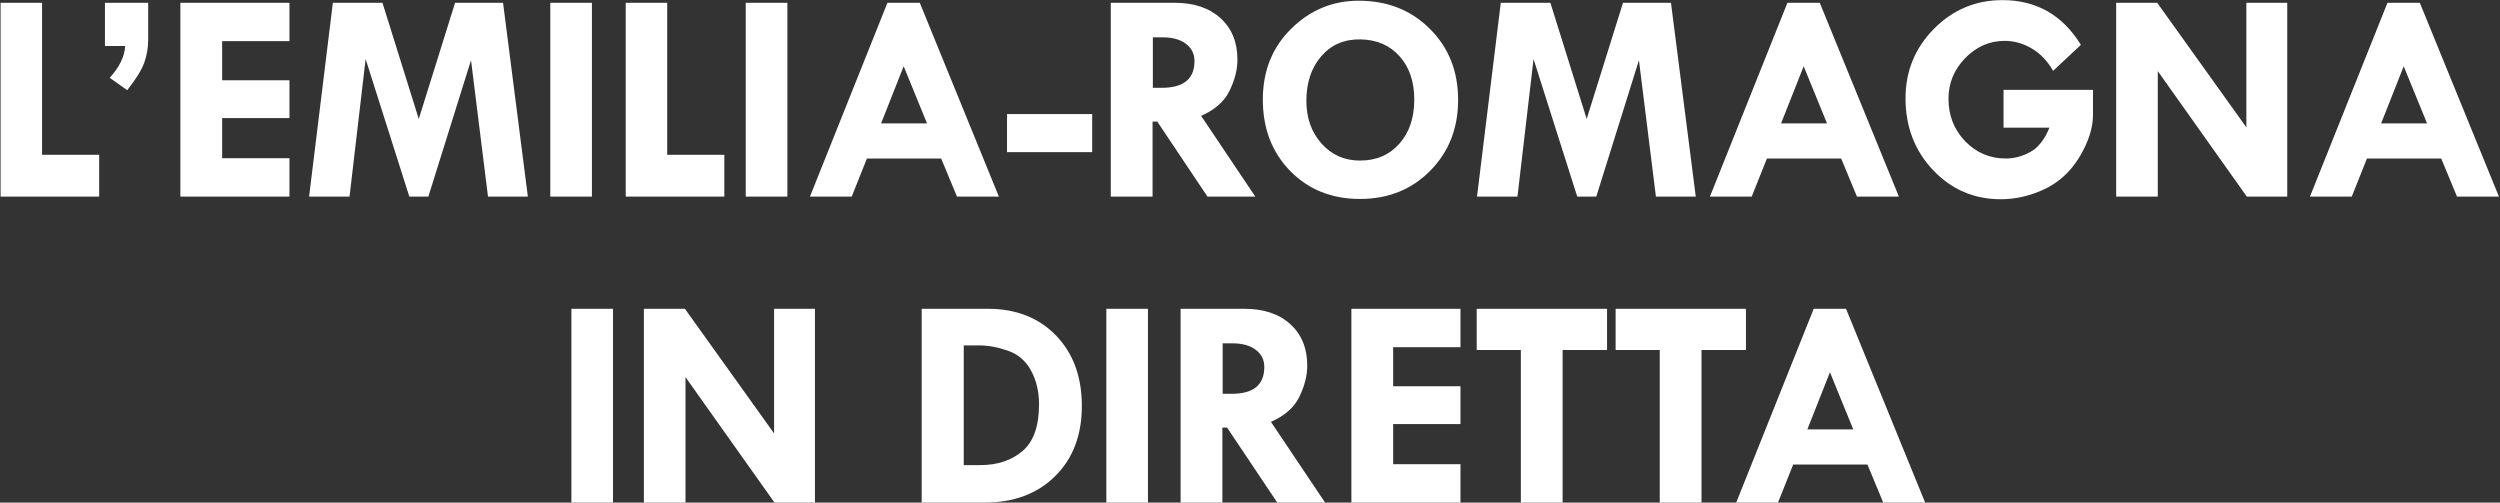 <svg width="1348" height="271" viewBox="0 0 1348 271" fill="none" xmlns="http://www.w3.org/2000/svg">
<rect x="0" y="0" width="1348" height="271" fill="#333333" stroke="none"/>
<path d="M0.312 1.499H22.677V83.476H53.478V106H0.312V1.499ZM56.586 1.499H79.905V21.396C79.905 25.588 79.216 29.673 77.836 33.653C76.457 37.579 73.379 42.567 68.604 48.616L59.132 41.93C64.385 36.253 67.171 30.549 67.489 24.818H56.586V1.499ZM97.259 1.499H156.076V22.192H119.783V43.283H156.076V63.658H119.783V85.307H156.076V106H97.259V1.499ZM179.479 1.499H206.221L225.8 64.136L245.379 1.499H271.246L284.617 106H263.128L253.975 32.459L230.973 106H220.706L197.148 31.822L188.472 106H166.665L179.479 1.499ZM296.718 1.499H319.162V106H296.718V1.499ZM337.391 1.499H359.756V83.476H390.557V106H337.391V1.499ZM402.101 1.499H424.545V106H402.101V1.499ZM478.51 1.499H495.941L538.601 106H515.997L507.481 85.466H467.447L459.25 106H436.726L478.51 1.499ZM487.265 35.722L475.088 66.523H499.84L487.265 35.722ZM542.981 61.509H588.905V82.043H542.981V61.509ZM598.936 1.499H633.319C643.772 1.499 652.023 4.258 658.071 9.776C664.173 15.294 667.224 22.749 667.224 32.141C667.224 37.5 665.818 43.071 663.006 48.855C660.247 54.638 655.127 59.175 647.645 62.464L676.855 106H651.068L624.007 65.568H621.46V106H598.936V1.499ZM621.619 20.123V47.342H626.474C638.2 47.342 644.064 42.54 644.064 32.937C644.064 29.01 642.525 25.906 639.447 23.625C636.423 21.29 632.205 20.123 626.793 20.123H621.619ZM680.917 53.709C680.917 38.269 686.011 25.535 696.198 15.506C706.439 5.425 718.563 0.384 732.571 0.384C748.064 0.384 760.878 5.452 771.013 15.586C781.147 25.667 786.214 38.428 786.214 53.869C786.214 69.203 781.2 81.937 771.172 92.072C761.143 102.206 748.515 107.273 733.287 107.273C718.059 107.273 705.51 102.233 695.641 92.151C685.825 82.07 680.917 69.256 680.917 53.709ZM733.605 21.237C724.851 21.078 717.794 24.102 712.435 30.31C707.075 36.518 704.396 44.53 704.396 54.346C704.396 63.632 707.129 71.325 712.594 77.427C718.059 83.529 724.957 86.58 733.287 86.58C742.042 86.58 749.099 83.582 754.458 77.586C759.87 71.538 762.576 63.579 762.576 53.709C762.576 43.999 759.923 36.2 754.617 30.31C749.364 24.42 742.36 21.396 733.605 21.237ZM809.219 1.499H835.961L855.54 64.136L875.119 1.499H900.986L914.357 106H892.868L883.715 32.459L860.714 106H850.446L826.888 31.822L818.213 106H796.405L809.219 1.499ZM963.786 1.499H981.216L1023.88 106H1001.27L992.756 85.466H952.723L944.525 106H922.001L963.786 1.499ZM972.54 35.722L960.363 66.523H985.116L972.54 35.722ZM1122.01 24.182L1107.05 38.19C1103.92 32.777 1100.05 28.745 1095.43 26.092C1090.81 23.386 1085.99 22.033 1080.95 22.033C1072.77 22.033 1065.66 25.137 1059.61 31.345C1053.62 37.553 1050.62 44.875 1050.62 53.312C1050.62 62.279 1053.62 69.893 1059.61 76.154C1065.66 82.362 1072.93 85.466 1081.42 85.466C1086.04 85.466 1090.47 84.299 1094.71 81.964C1099.01 79.629 1102.46 75.252 1105.06 68.832H1080.31V48.456H1128.54V61.987C1128.54 68.938 1126.15 76.419 1121.38 84.431C1116.6 92.39 1110.31 98.227 1102.51 101.941C1094.71 105.602 1086.83 107.433 1078.88 107.433C1064.44 107.433 1052.27 102.206 1042.34 91.753C1032.42 81.301 1027.46 68.38 1027.46 52.993C1027.46 38.402 1032.55 25.933 1042.74 15.586C1052.98 5.239 1065.29 0.066 1079.67 0.066C1098.03 0.066 1112.14 8.104 1122.01 24.182ZM1211.24 1.499H1233.28V106H1211.48L1163.48 38.349V106H1141.04V1.499H1163.16L1211.24 68.672V1.499ZM1287.33 1.499H1304.76L1347.42 106H1324.81L1316.3 85.466H1276.26L1268.07 106H1245.54L1287.33 1.499ZM1296.08 35.722L1283.91 66.523H1308.66L1296.08 35.722ZM308.096 166.499H330.54V271H308.096V166.499ZM417.376 166.499H439.422V271H417.615L369.622 203.349V271H347.178V166.499H369.304L417.376 233.672V166.499ZM496.972 166.499H532.628C547.856 166.499 560.113 171.3 569.399 180.904C578.684 190.508 583.327 203.163 583.327 218.869C583.327 234.627 578.525 247.256 568.921 256.753C559.37 266.251 546.636 271 530.718 271H496.972V166.499ZM519.655 186.237V250.784H528.569C537.802 250.784 545.389 248.264 551.332 243.223C557.275 238.182 560.246 229.772 560.246 217.993C560.246 211.148 558.813 205.1 555.948 199.847C553.083 194.541 548.918 190.959 543.453 189.102C538.04 187.192 532.867 186.237 527.932 186.237H519.655ZM596.542 166.499H618.986V271H596.542V166.499ZM636.579 166.499H670.962C681.415 166.499 689.665 169.258 695.714 174.776C701.816 180.294 704.867 187.749 704.867 197.141C704.867 202.5 703.461 208.071 700.649 213.854C697.89 219.638 692.769 224.175 685.288 227.464L714.497 271H688.71L661.65 230.568H659.103V271H636.579V166.499ZM659.262 185.123V212.342H664.117C675.843 212.342 681.706 207.54 681.706 197.937C681.706 194.01 680.168 190.906 677.09 188.625C674.066 186.29 669.848 185.123 664.435 185.123H659.262ZM728.668 166.499H787.484V187.192H751.192V208.283H787.484V228.658H751.192V250.307H787.484V271H728.668V166.499ZM796.243 166.499H866.52V188.704H842.564V271H820.04V188.704H796.243V166.499ZM871.14 166.499H941.418V188.704H917.461V271H894.937V188.704H871.14V166.499ZM977.953 166.499H995.383L1038.04 271H1015.44L1006.92 250.466H966.89L958.692 271H936.168L977.953 166.499ZM986.707 200.722L974.53 231.523H999.283L986.707 200.722Z" fill="white"/>
</svg>
